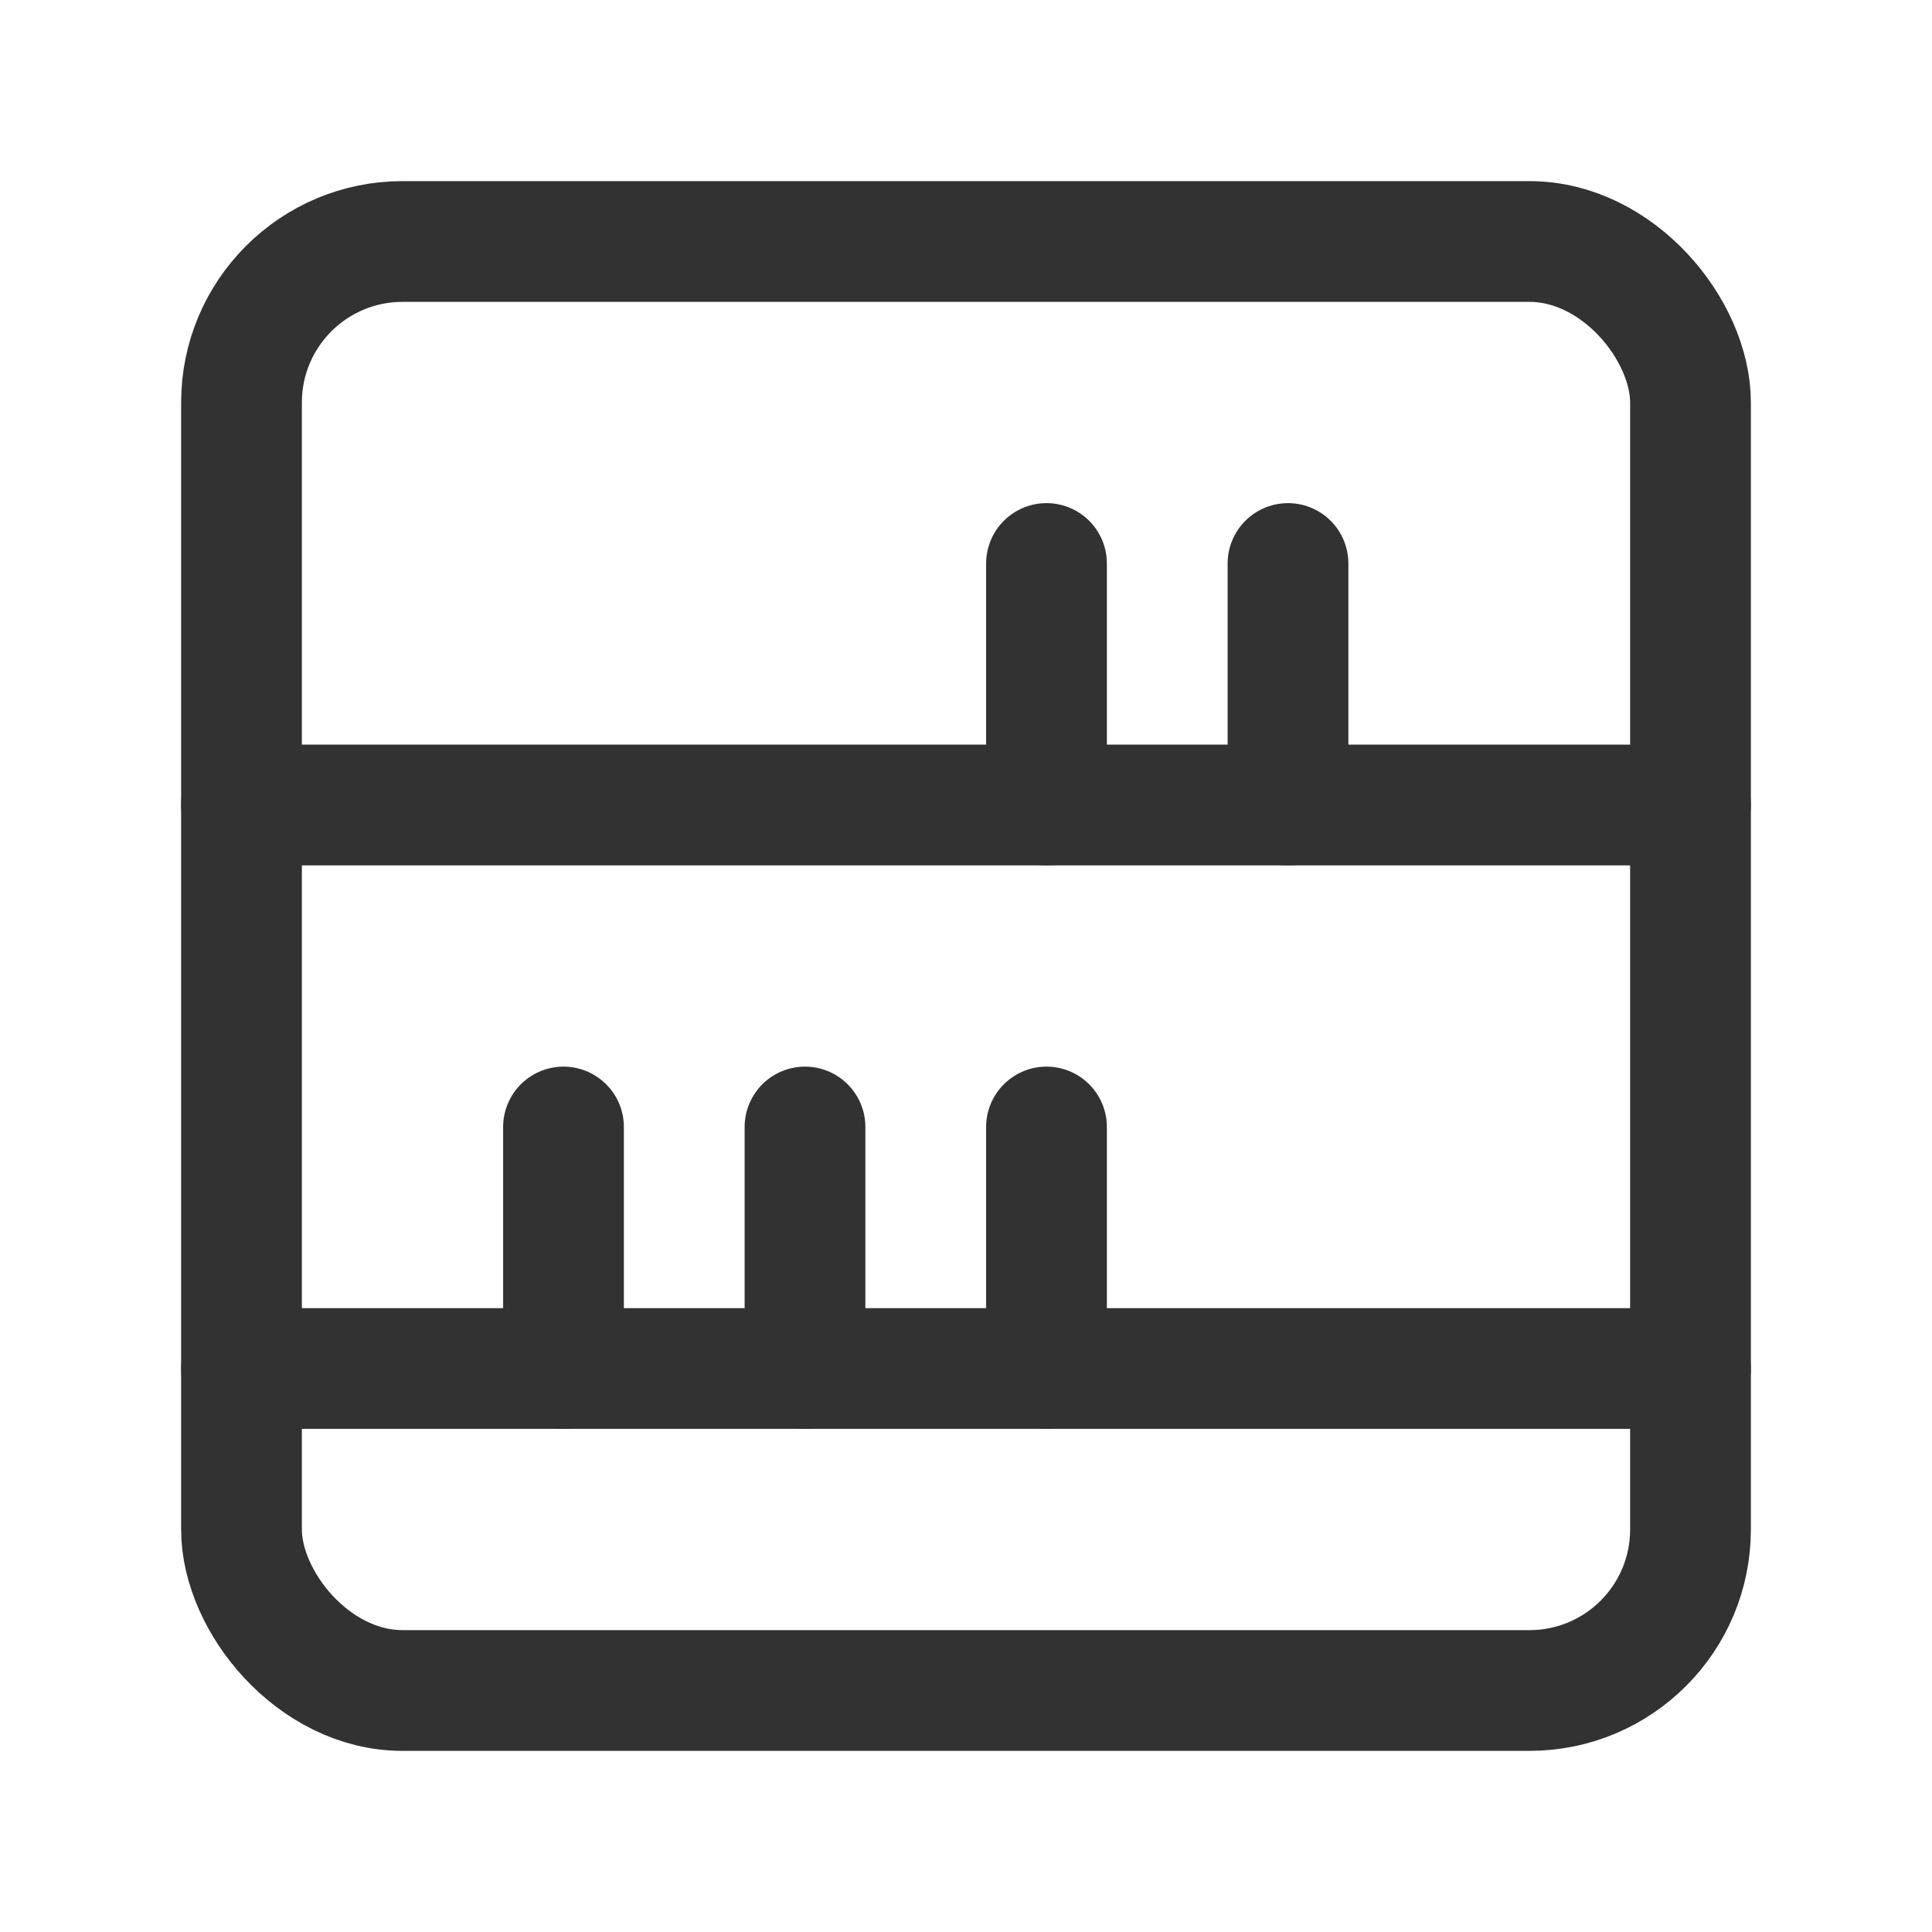 <svg xmlns="http://www.w3.org/2000/svg" viewBox="0 0 24 24"><line x1="21" y1="17" x2="3" y2="17" fill="none" stroke="#323232" stroke-linecap="round" stroke-linejoin="round" stroke-width="1.5"/><line x1="21" y1="10" x2="3" y2="10" fill="none" stroke="#323232" stroke-linecap="round" stroke-linejoin="round" stroke-width="1.5"/><line x1="7" y1="14" x2="7" y2="17" fill="none" stroke="#323232" stroke-linecap="round" stroke-linejoin="round" stroke-width="1.5"/><line x1="10" y1="14" x2="10" y2="17" fill="none" stroke="#323232" stroke-linecap="round" stroke-linejoin="round" stroke-width="1.5"/><line x1="13" y1="14" x2="13" y2="17" fill="none" stroke="#323232" stroke-linecap="round" stroke-linejoin="round" stroke-width="1.5"/><line x1="13" y1="7" x2="13" y2="10" fill="none" stroke="#323232" stroke-linecap="round" stroke-linejoin="round" stroke-width="1.5"/><line x1="16" y1="7" x2="16" y2="10" fill="none" stroke="#323232" stroke-linecap="round" stroke-linejoin="round" stroke-width="1.5"/><rect x="3" y="3" width="18" height="18" rx="2" stroke-width="1.5" stroke="#323232" stroke-linecap="round" stroke-linejoin="round" fill="none"/></svg>